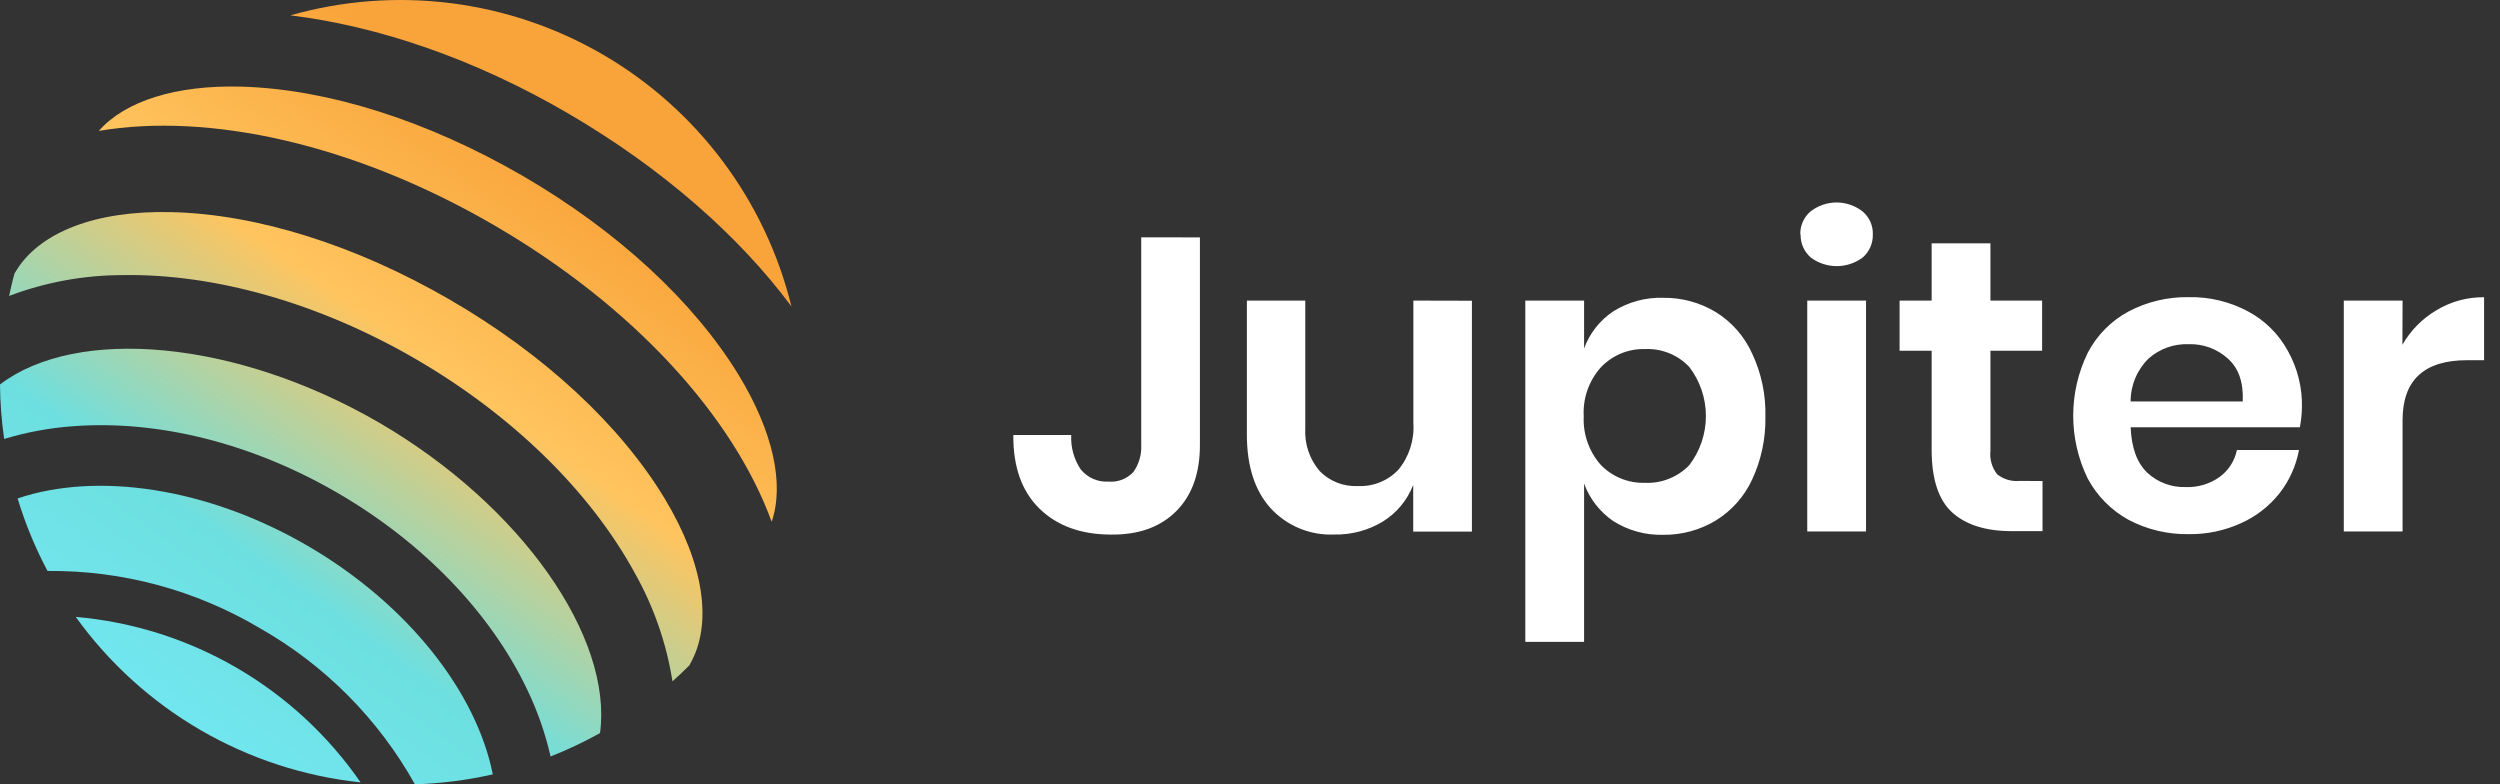 <svg width="153" height="48" viewBox="0 0 153 48" fill="none" xmlns="http://www.w3.org/2000/svg">
<rect x="0" y="0" width="153" height="48" fill="#333333" stroke="none"/>
<path d="M4.635 37.754C6.664 40.574 9.266 42.934 12.27 44.68C15.275 46.425 18.614 47.516 22.069 47.882C20.087 45.015 17.497 42.62 14.484 40.87C11.47 39.119 8.107 38.055 4.635 37.754Z" fill="url(#paint0_linear_8647_100130)"/>
<path d="M18.836 33.408C12.62 29.799 5.891 28.879 1.077 30.504C1.542 32.039 2.155 33.526 2.908 34.942C7.479 34.9 11.975 36.112 15.905 38.446C19.882 40.703 23.164 44.008 25.393 48C26.998 47.95 28.594 47.747 30.159 47.391C29.169 42.41 25.03 37.022 18.836 33.408Z" fill="url(#paint1_linear_8647_100130)"/>
<path d="M48.435 18.751C47.645 15.537 46.214 12.516 44.23 9.867C42.246 7.218 39.748 4.995 36.886 3.333C34.024 1.671 30.857 0.602 27.572 0.191C24.288 -0.22 20.955 0.035 17.771 0.94C23.089 1.588 28.994 3.568 34.785 6.95C40.577 10.332 45.237 14.454 48.435 18.751Z" fill="url(#paint2_linear_8647_100130)"/>
<path d="M40.695 30.539C37.974 26.019 33.309 21.691 27.553 18.353C21.797 15.015 15.726 13.096 10.469 12.982C5.835 12.873 2.352 14.222 0.924 16.679L0.893 16.723C0.766 17.161 0.657 17.648 0.556 18.112C2.758 17.278 5.092 16.846 7.447 16.837C13.141 16.728 19.559 18.554 25.459 21.984C31.36 25.414 36.122 30.071 38.859 35.086C40.011 37.136 40.788 39.374 41.155 41.697C41.51 41.381 41.856 41.057 42.193 40.715L42.215 40.667C43.639 38.205 43.087 34.513 40.695 30.539Z" fill="url(#paint3_linear_8647_100130)"/>
<path d="M23.217 25.874C14.399 20.762 4.674 19.965 0 23.53C0.01 24.646 0.095 25.759 0.254 26.864C1.63 26.447 3.048 26.186 4.481 26.084C9.707 25.69 15.468 27.144 20.689 30.184C25.911 33.224 30.033 37.504 32.28 42.235C32.901 43.532 33.376 44.894 33.695 46.296C34.735 45.886 35.746 45.408 36.722 44.863C37.506 39.037 31.978 30.986 23.217 25.874Z" fill="url(#paint4_linear_8647_100130)"/>
<path d="M45.22 22.974C42.469 18.458 37.773 14.117 31.978 10.757C26.182 7.397 20.098 5.461 14.81 5.303C10.78 5.189 7.657 6.179 6.049 8.01C12.773 6.872 21.64 8.786 30.234 13.78C38.829 18.773 44.891 25.528 47.226 31.932C48.015 29.615 47.309 26.417 45.22 22.974Z" fill="url(#paint5_linear_8647_100130)"/>
<path d="M73.435 14.528V27.232C73.435 28.967 72.951 30.319 71.981 31.288C71.011 32.258 69.686 32.734 68.004 32.716C66.17 32.716 64.709 32.189 63.623 31.135C62.537 30.081 62.001 28.577 62.015 26.623H65.559C65.521 27.372 65.727 28.113 66.146 28.734C66.352 28.985 66.614 29.182 66.911 29.311C67.208 29.439 67.532 29.496 67.855 29.475C68.134 29.497 68.415 29.456 68.675 29.354C68.936 29.253 69.171 29.093 69.362 28.888C69.705 28.404 69.875 27.82 69.843 27.228V14.524L73.435 14.528ZM90.081 18.405V32.532H86.489V29.676C86.129 30.609 85.474 31.398 84.623 31.924C83.732 32.46 82.707 32.734 81.666 32.712C80.938 32.745 80.211 32.618 79.537 32.341C78.862 32.063 78.257 31.641 77.763 31.104C76.797 30.035 76.312 28.54 76.309 26.619V18.396H79.883V26.198C79.825 27.154 80.139 28.096 80.76 28.826C81.063 29.137 81.429 29.379 81.833 29.538C82.237 29.697 82.67 29.768 83.103 29.746C83.563 29.768 84.022 29.69 84.449 29.518C84.876 29.347 85.261 29.085 85.578 28.752C86.238 27.952 86.567 26.93 86.498 25.896V18.396L90.081 18.405ZM101.795 18.226C102.927 18.212 104.041 18.516 105.01 19.102C105.984 19.705 106.756 20.585 107.227 21.629C107.795 22.831 108.074 24.15 108.042 25.48C108.071 26.817 107.793 28.144 107.227 29.357C106.749 30.388 105.978 31.257 105.01 31.853C104.041 32.439 102.927 32.743 101.795 32.73C100.712 32.761 99.644 32.468 98.728 31.888C97.91 31.328 97.287 30.525 96.946 29.593V39.283H93.349V18.396H96.946V21.327C97.284 20.4 97.908 19.605 98.728 19.058C99.65 18.478 100.724 18.188 101.812 18.226H101.795ZM100.673 21.362C100.169 21.348 99.668 21.441 99.202 21.634C98.737 21.828 98.317 22.117 97.971 22.483C97.24 23.301 96.863 24.376 96.924 25.471C96.87 26.564 97.245 27.635 97.971 28.454C98.32 28.814 98.741 29.098 99.207 29.286C99.672 29.475 100.172 29.564 100.673 29.549C101.175 29.571 101.676 29.486 102.142 29.3C102.609 29.115 103.031 28.832 103.381 28.472C104.043 27.608 104.402 26.55 104.402 25.462C104.402 24.374 104.043 23.316 103.381 22.453C103.036 22.089 102.618 21.804 102.154 21.616C101.69 21.428 101.191 21.341 100.691 21.362H100.673ZM110.179 14.353C110.171 14.089 110.221 13.825 110.327 13.583C110.433 13.341 110.592 13.125 110.792 12.951C111.249 12.589 111.815 12.391 112.398 12.391C112.981 12.391 113.547 12.589 114.003 12.951C114.205 13.123 114.365 13.339 114.471 13.582C114.577 13.825 114.627 14.088 114.617 14.353C114.623 14.617 114.571 14.88 114.466 15.122C114.36 15.364 114.202 15.58 114.003 15.755C113.546 16.098 112.99 16.284 112.418 16.287C111.846 16.289 111.288 16.107 110.828 15.768C110.624 15.593 110.462 15.374 110.353 15.129C110.244 14.884 110.191 14.617 110.197 14.349L110.179 14.353ZM114.201 18.396V32.524H110.604V18.396H114.201ZM125.003 29.44V32.506H123.115C121.532 32.506 120.317 32.123 119.47 31.358C118.638 30.596 118.217 29.321 118.217 27.534V21.463H116.255V18.396H118.217V14.892H121.814V18.396H124.977V21.463H121.814V27.596C121.76 28.107 121.907 28.619 122.226 29.024C122.613 29.334 123.107 29.48 123.601 29.431L125.003 29.44ZM140.878 24.923C140.872 25.335 140.829 25.746 140.751 26.15H130.395C130.448 27.409 130.788 28.336 131.416 28.932C132.053 29.521 132.896 29.836 133.764 29.808C134.5 29.838 135.225 29.624 135.827 29.199C136.381 28.8 136.764 28.207 136.9 27.539H140.698C140.52 28.507 140.109 29.418 139.502 30.193C138.871 30.988 138.057 31.618 137.128 32.029C136.128 32.481 135.041 32.707 133.943 32.69C132.664 32.711 131.4 32.41 130.268 31.814C129.21 31.231 128.343 30.355 127.771 29.291C127.185 28.092 126.88 26.775 126.88 25.44C126.88 24.106 127.185 22.789 127.771 21.59C128.331 20.516 129.201 19.635 130.268 19.062C131.4 18.466 132.664 18.165 133.943 18.186C135.214 18.159 136.469 18.461 137.588 19.062C138.612 19.61 139.453 20.444 140.011 21.463C140.606 22.52 140.906 23.719 140.878 24.932V24.923ZM137.255 24.569C137.308 23.4 137.003 22.524 136.34 21.94C135.684 21.349 134.826 21.035 133.943 21.064C133.045 21.031 132.168 21.345 131.495 21.94C131.145 22.282 130.867 22.692 130.679 23.143C130.49 23.594 130.393 24.079 130.395 24.569H137.255ZM147.028 21.099C147.528 20.223 148.248 19.494 149.118 18.983C149.994 18.453 151.002 18.179 152.026 18.191V22.045H150.979C148.351 22.045 147.037 23.269 147.037 25.716V32.524H143.44V18.396H147.037L147.028 21.099Z" fill="white"/>
<defs>
<linearGradient id="paint0_linear_8647_100130" x1="36.004" y1="11.107" x2="2.37" y2="58.198" gradientUnits="userSpaceOnUse">
<stop stop-color="#F9A43A"/>
<stop offset="0.25" stop-color="#FFC45E"/>
<stop offset="0.53" stop-color="#6DDFE0"/>
<stop offset="0.76" stop-color="#73E8F2"/>
<stop offset="1" stop-color="#39C7E3"/>
</linearGradient>
<linearGradient id="paint1_linear_8647_100130" x1="35.661" y1="10.862" x2="2.028" y2="57.953" gradientUnits="userSpaceOnUse">
<stop stop-color="#F9A43A"/>
<stop offset="0.25" stop-color="#FFC45E"/>
<stop offset="0.53" stop-color="#6DDFE0"/>
<stop offset="0.76" stop-color="#73E8F2"/>
<stop offset="1" stop-color="#39C7E3"/>
</linearGradient>
<linearGradient id="paint2_linear_8647_100130" x1="33.484" y1="9.311" x2="-0.149" y2="56.398" gradientUnits="userSpaceOnUse">
<stop stop-color="#F9A43A"/>
<stop offset="0.25" stop-color="#FFC45E"/>
<stop offset="0.53" stop-color="#6DDFE0"/>
<stop offset="0.76" stop-color="#73E8F2"/>
<stop offset="1" stop-color="#39C7E3"/>
</linearGradient>
<linearGradient id="paint3_linear_8647_100130" x1="34.751" y1="10.214" x2="1.112" y2="57.3" gradientUnits="userSpaceOnUse">
<stop stop-color="#F9A43A"/>
<stop offset="0.25" stop-color="#FFC45E"/>
<stop offset="0.53" stop-color="#6DDFE0"/>
<stop offset="0.76" stop-color="#73E8F2"/>
<stop offset="1" stop-color="#39C7E3"/>
</linearGradient>
<linearGradient id="paint4_linear_8647_100130" x1="35.241" y1="10.564" x2="1.608" y2="57.654" gradientUnits="userSpaceOnUse">
<stop stop-color="#F9A43A"/>
<stop offset="0.25" stop-color="#FFC45E"/>
<stop offset="0.53" stop-color="#6DDFE0"/>
<stop offset="0.76" stop-color="#73E8F2"/>
<stop offset="1" stop-color="#39C7E3"/>
</linearGradient>
<linearGradient id="paint5_linear_8647_100130" x1="33.988" y1="9.666" x2="0.35" y2="56.757" gradientUnits="userSpaceOnUse">
<stop stop-color="#F9A43A"/>
<stop offset="0.25" stop-color="#FFC45E"/>
<stop offset="0.53" stop-color="#6DDFE0"/>
<stop offset="0.76" stop-color="#73E8F2"/>
<stop offset="1" stop-color="#39C7E3"/>
</linearGradient>
</defs>
</svg>
